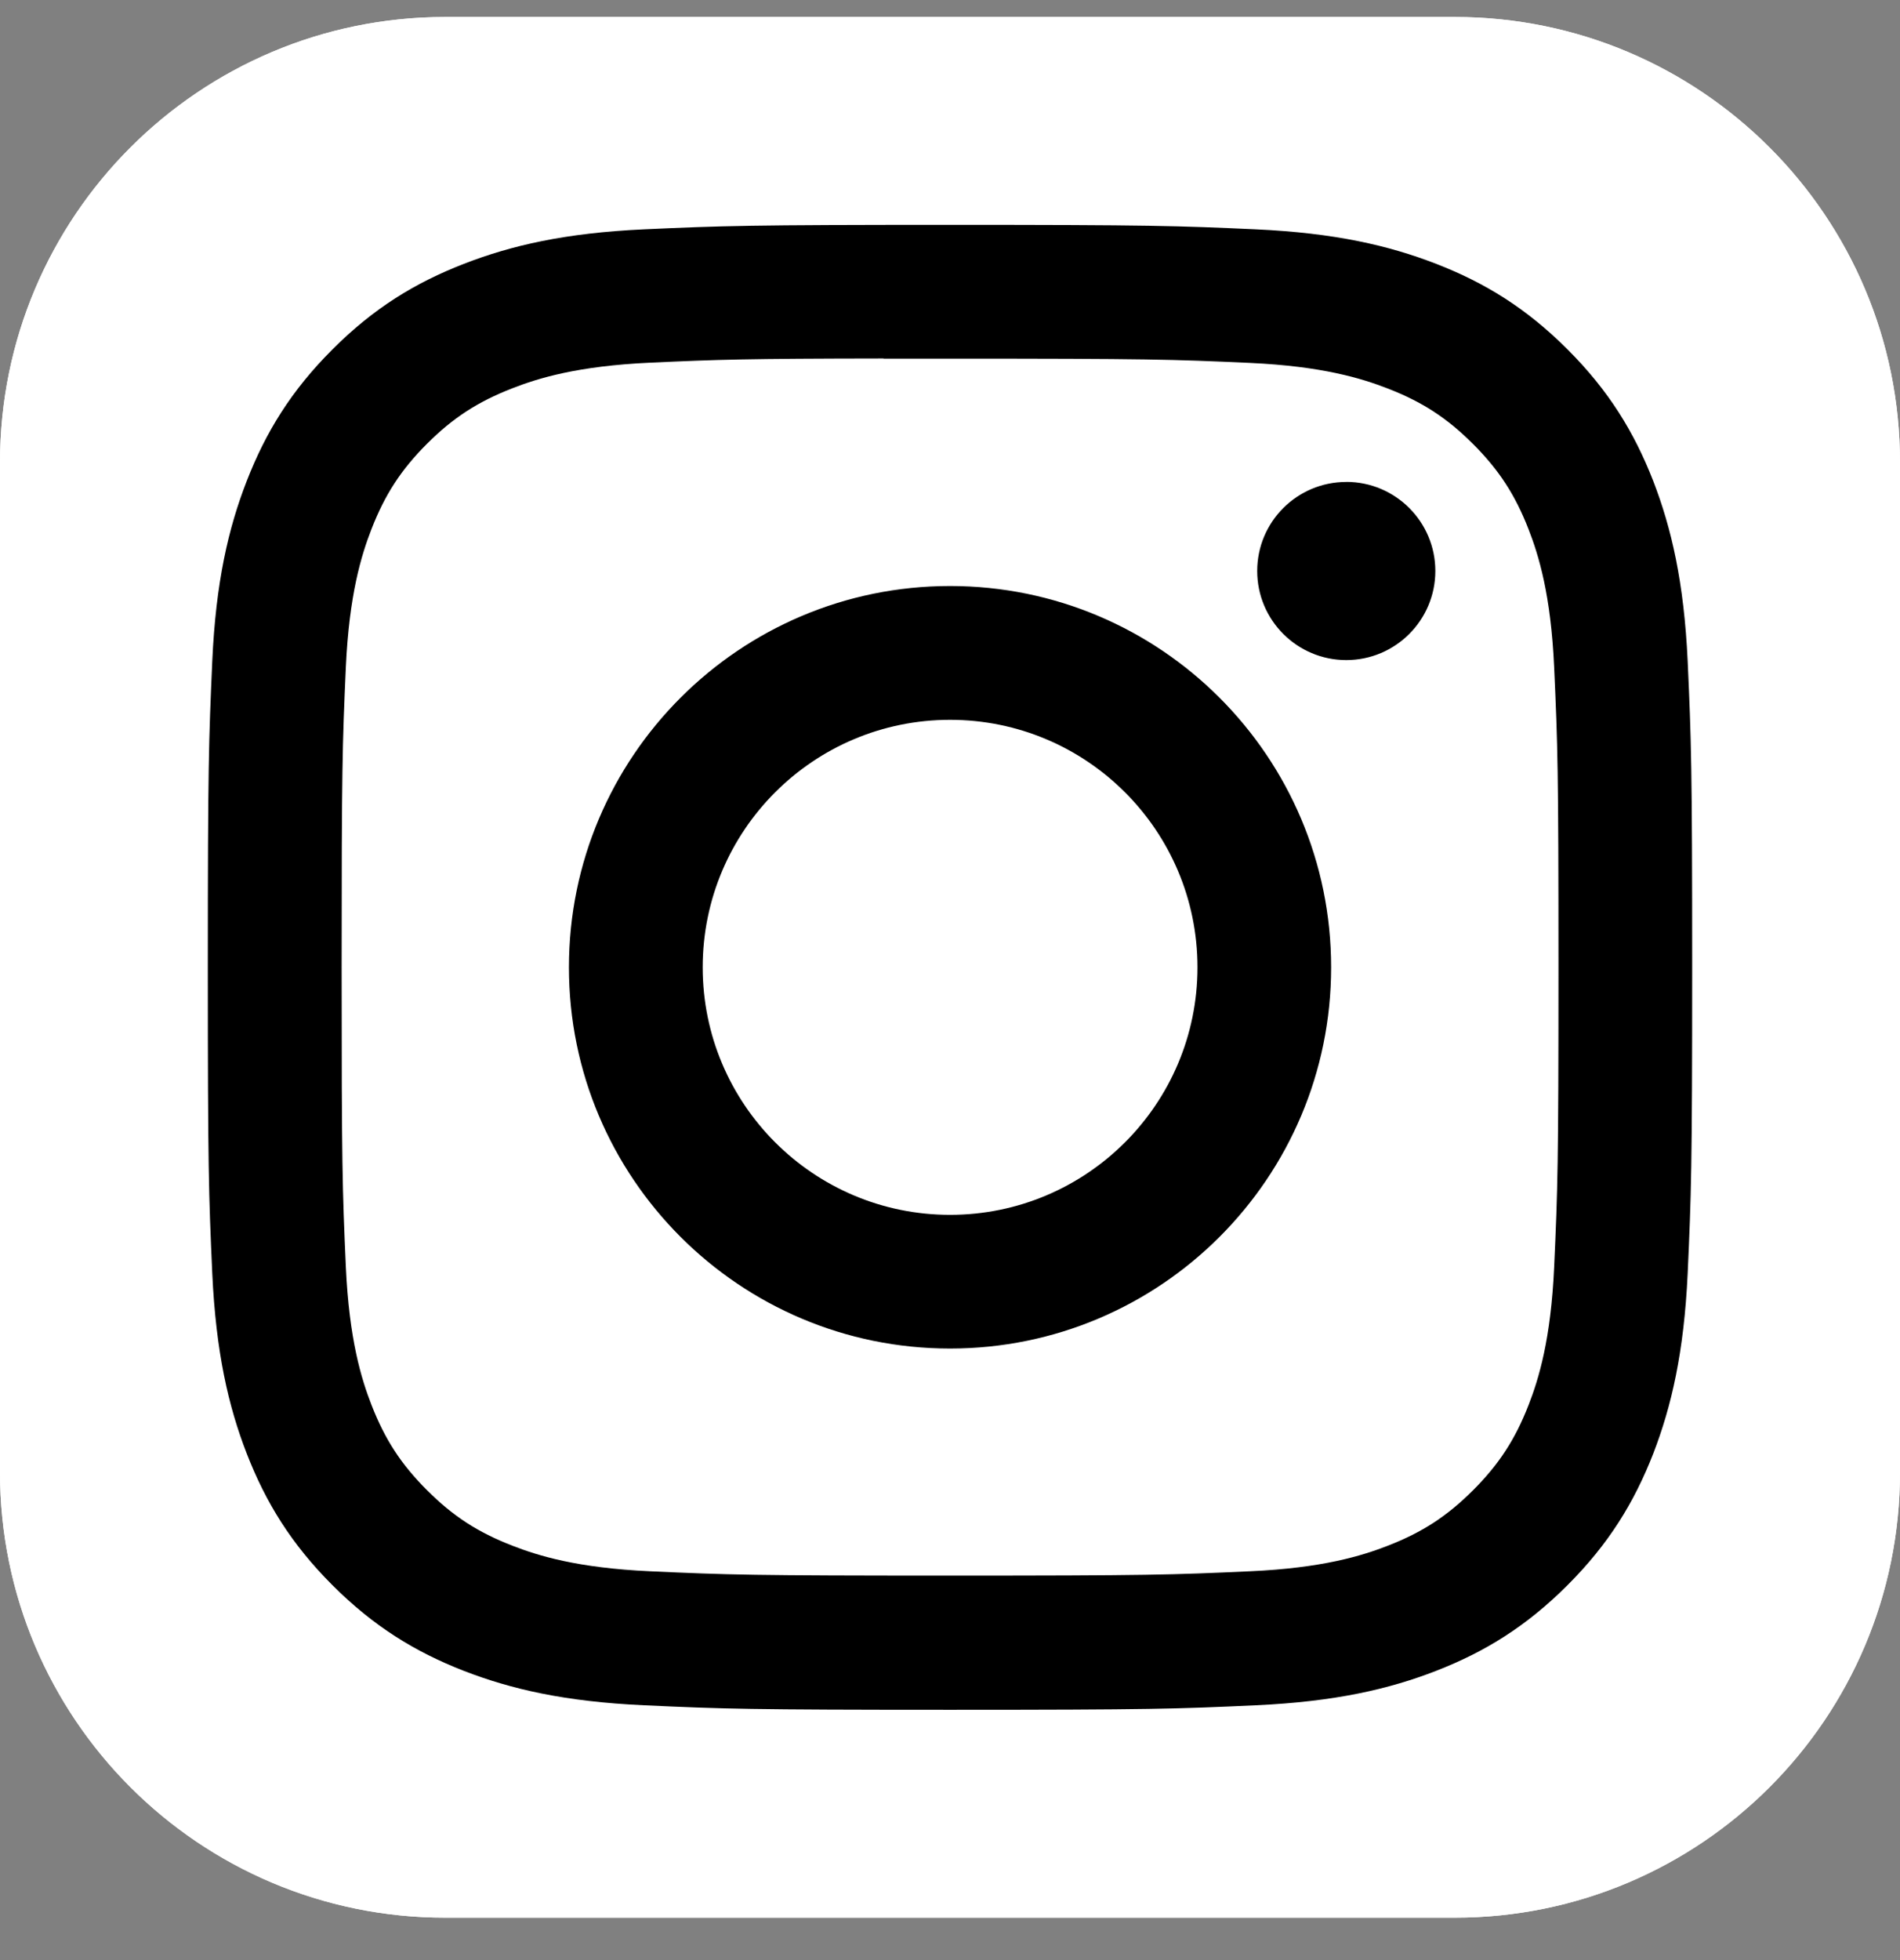 <svg width="32" height="33" viewBox="0 0 32 33" fill="none" xmlns="http://www.w3.org/2000/svg">
<rect x="0" y="0" width="32" height="33" fill="#808080" stroke="none"/>
<path d="M24.5 0.286H7.5C3.358 0.286 0 3.644 0 7.786V24.786C0 28.928 3.358 32.286 7.5 32.286H24.5C28.642 32.286 32 28.928 32 24.786V7.786C32 3.644 28.642 0.286 24.5 0.286Z" fill="white"/>
<path d="M24.5 0.286H7.5C3.358 0.286 0 3.644 0 7.786V24.786C0 28.928 3.358 32.286 7.5 32.286H24.5C28.642 32.286 32 28.928 32 24.786V7.786C32 3.644 28.642 0.286 24.5 0.286Z" fill="white"/>
<path d="M16.001 3.786C12.606 3.786 12.18 3.801 10.847 3.861C9.516 3.922 8.608 4.133 7.813 4.442C6.991 4.761 6.293 5.188 5.599 5.883C4.903 6.578 4.476 7.276 4.156 8.097C3.846 8.892 3.635 9.801 3.575 11.131C3.516 12.465 3.5 12.891 3.5 16.286C3.5 19.681 3.515 20.105 3.575 21.439C3.637 22.769 3.847 23.678 4.156 24.473C4.476 25.295 4.903 25.992 5.598 26.687C6.293 27.382 6.99 27.81 7.811 28.13C8.607 28.439 9.515 28.649 10.846 28.71C12.179 28.771 12.605 28.786 16 28.786C19.395 28.786 19.82 28.771 21.153 28.71C22.483 28.649 23.393 28.439 24.188 28.13C25.01 27.81 25.706 27.382 26.401 26.687C27.096 25.992 27.523 25.295 27.844 24.473C28.151 23.678 28.362 22.769 28.424 21.439C28.484 20.106 28.5 19.681 28.5 16.286C28.5 12.891 28.484 12.465 28.424 11.132C28.362 9.801 28.151 8.893 27.844 8.098C27.523 7.276 27.096 6.578 26.401 5.883C25.706 5.188 25.01 4.761 24.188 4.442C23.391 4.133 22.482 3.922 21.151 3.861C19.818 3.801 19.393 3.786 15.997 3.786H16.001ZM14.88 6.038C15.213 6.038 15.584 6.038 16.001 6.038C19.339 6.038 19.734 6.05 21.052 6.11C22.271 6.166 22.933 6.37 23.373 6.541C23.956 6.767 24.372 7.038 24.81 7.476C25.247 7.913 25.518 8.33 25.745 8.913C25.916 9.353 26.12 10.015 26.175 11.233C26.235 12.551 26.248 12.947 26.248 16.283C26.248 19.619 26.235 20.015 26.175 21.332C26.12 22.551 25.916 23.213 25.745 23.653C25.518 24.236 25.247 24.651 24.81 25.089C24.372 25.526 23.957 25.797 23.373 26.024C22.933 26.195 22.271 26.399 21.052 26.454C19.735 26.514 19.339 26.527 16.001 26.527C12.663 26.527 12.268 26.514 10.95 26.454C9.731 26.398 9.07 26.195 8.629 26.023C8.046 25.797 7.629 25.526 7.191 25.088C6.754 24.651 6.483 24.235 6.256 23.652C6.085 23.212 5.881 22.55 5.825 21.331C5.766 20.014 5.754 19.618 5.754 16.28C5.754 12.942 5.766 12.548 5.825 11.23C5.881 10.011 6.085 9.35 6.256 8.909C6.483 8.326 6.754 7.909 7.191 7.472C7.629 7.034 8.046 6.764 8.629 6.537C9.07 6.365 9.731 6.162 10.95 6.106C12.103 6.053 12.55 6.038 14.88 6.035V6.038ZM22.674 8.114C21.846 8.114 21.174 8.785 21.174 9.613C21.174 10.441 21.846 11.113 22.674 11.113C23.502 11.113 24.174 10.441 24.174 9.613C24.174 8.785 23.502 8.113 22.674 8.113V8.114ZM16.001 9.866C12.456 9.866 9.582 12.741 9.582 16.286C9.582 19.831 12.456 22.704 16.001 22.704C19.546 22.704 22.419 19.831 22.419 16.286C22.419 12.741 19.546 9.866 16.001 9.866H16.001ZM16.001 12.119C18.302 12.119 20.168 13.984 20.168 16.286C20.168 18.587 18.302 20.453 16.001 20.453C13.7 20.453 11.835 18.587 11.835 16.286C11.835 13.984 13.7 12.119 16.001 12.119Z" fill="black"/>
</svg>
